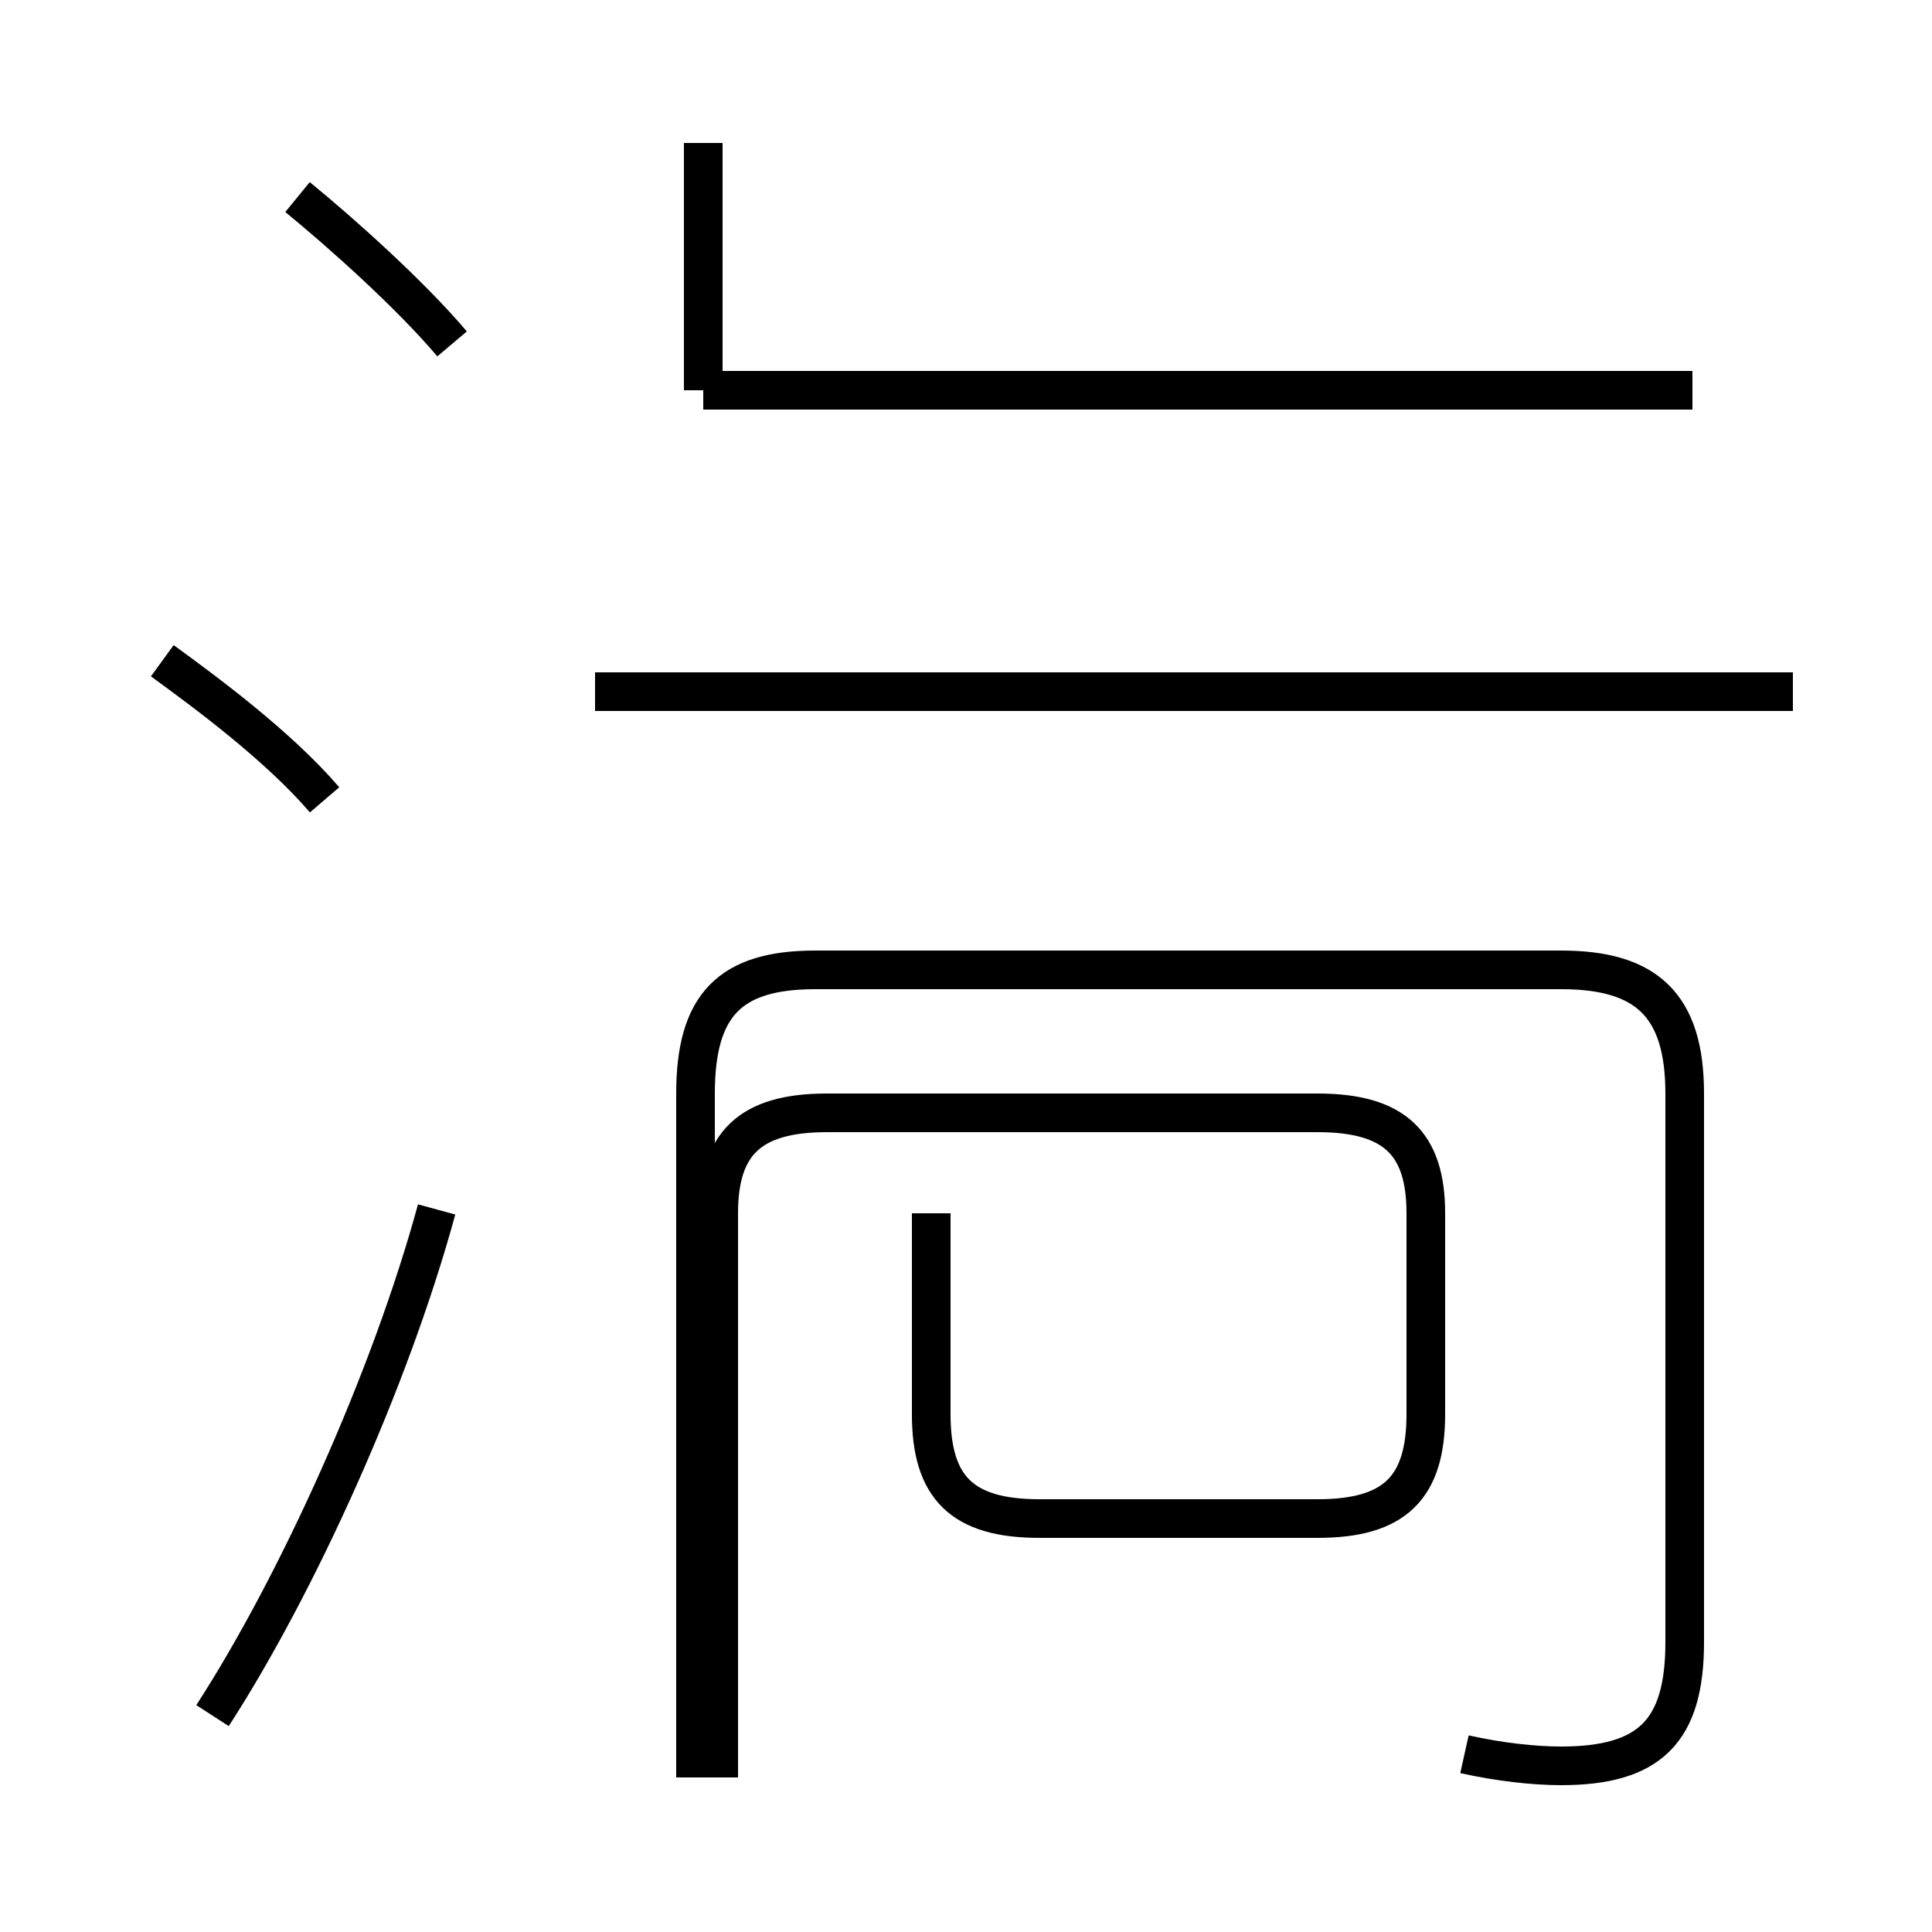 <?xml version='1.0' encoding='utf8'?>
<svg viewBox="0.0 -44.0 50.0 50.0" version="1.1" xmlns="http://www.w3.org/2000/svg">
<rect x="0.0" y="-44.0" width="50.0" height="50.0" fill="#808080" stroke="none"/>
<rect x="-1000" y="-1000" width="2000" height="2000" stroke="white" fill="white"/>
<g style="fill:none; stroke:#000000;  stroke-width:1">
<path d="M 11.7 35.1 C 10.6 36.4 8.8 38.0 7.7 38.9 M 8.4 23.3 C 7.2 24.7 5.3 26.1 4.2 26.9 M 5.5 -0.4 C 7.7 3.0 10.1 8.3 11.3 12.7 M 46.4 26.1 L 15.4 26.1 M 18.2 33.9 L 18.2 40.3 M 24.1 12.6 L 24.1 7.4 C 24.1 5.5 24.9 4.7 26.9 4.7 L 34.1 4.7 C 36.1 4.7 36.9 5.5 36.9 7.4 L 36.9 12.6 C 36.9 14.4 36.1 15.2 34.1 15.2 L 21.4 15.2 C 19.4 15.2 18.6 14.4 18.6 12.6 L 18.6 -2.0 M 43.8 33.9 L 18.2 33.9 M 37.9 -1.4 C 38.8 -1.6 39.7 -1.7 40.4 -1.7 C 42.7 -1.7 43.6 -0.8 43.6 1.5 L 43.6 15.7 C 43.6 18.0 42.6 18.9 40.4 18.9 L 21.1 18.9 C 18.9 18.9 18.0 18.0 18.0 15.7 L 18.0 -2.0 " transform="scale(1, -1)" />
</g>
</svg>